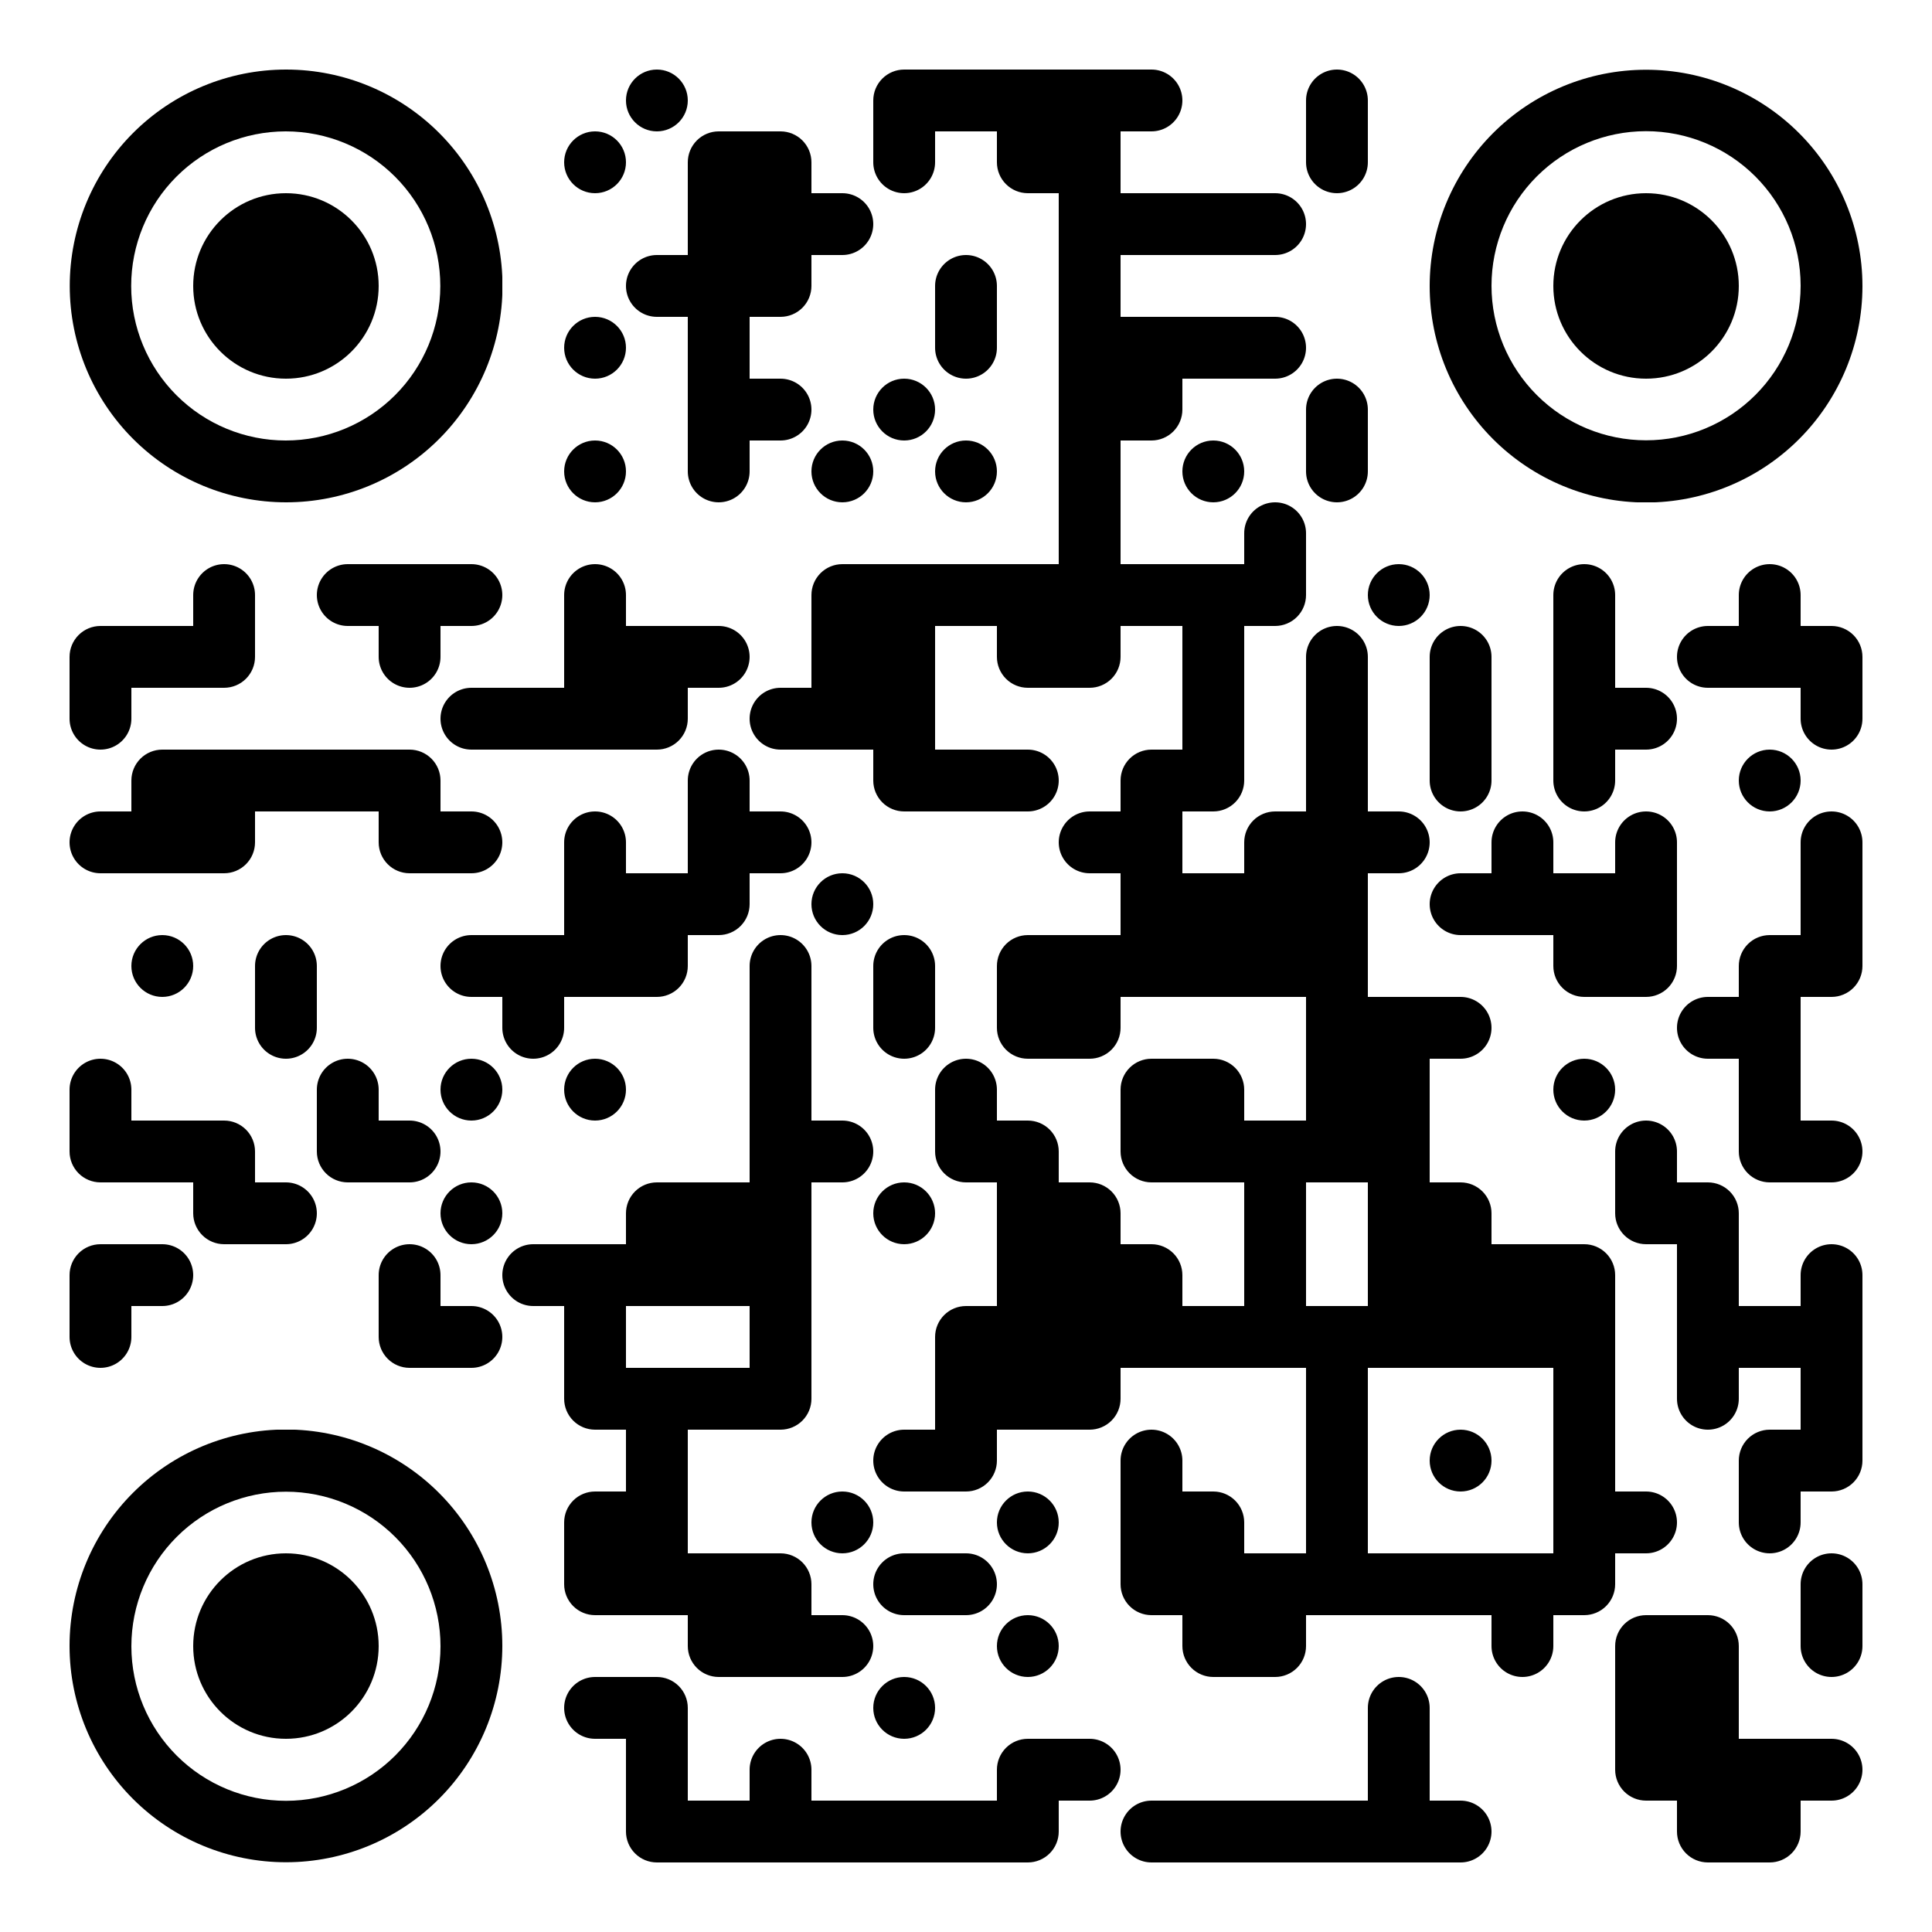 <?xml version="1.0" standalone="no"?>
<svg xmlns="http://www.w3.org/2000/svg" width="500" height="500"><rect width="100%" height="100%" fill="#808080" stroke="none"/><defs><clipPath id="clip-path-dot-color"><path d="M 18 162v 16h 16v -8a 8 8, 0, 0, 0, -8 -8" transform="rotate(-90,26,170)"/><path d="M 18 178v 16h 8a 8 8, 0, 0, 0, 0 -16" transform="rotate(90,26,186)"/><path d="M 18 210v 16h 8a 8 8, 0, 0, 0, 0 -16" transform="rotate(180,26,218)"/><path d="M 18 274v 16h 8a 8 8, 0, 0, 0, 0 -16" transform="rotate(-90,26,282)"/><path d="M 18 290v 16h 16v -8a 8 8, 0, 0, 0, -8 -8" transform="rotate(180,26,298)"/><path d="M 18 322v 16h 16v -8a 8 8, 0, 0, 0, -8 -8" transform="rotate(-90,26,330)"/><path d="M 18 338v 16h 8a 8 8, 0, 0, 0, 0 -16" transform="rotate(90,26,346)"/><rect x="34" y="162" width="16" height="16" transform="rotate(0,42,170)"/><path d="M 34 194v 16h 16v -8a 8 8, 0, 0, 0, -8 -8" transform="rotate(-90,42,202)"/><rect x="34" y="210" width="16" height="16" transform="rotate(0,42,218)"/><circle cx="42" cy="250" r="8" transform="rotate(0,42,250)"/><rect x="34" y="290" width="16" height="16" transform="rotate(0,42,298)"/><path d="M 34 322v 16h 8a 8 8, 0, 0, 0, 0 -16" transform="rotate(0,42,330)"/><path d="M 50 146v 16h 8a 8 8, 0, 0, 0, 0 -16" transform="rotate(-90,58,154)"/><path d="M 50 162v 16h 16v -8a 8 8, 0, 0, 0, -8 -8" transform="rotate(90,58,170)"/><rect x="50" y="194" width="16" height="16" transform="rotate(0,58,202)"/><path d="M 50 210v 16h 16v -8a 8 8, 0, 0, 0, -8 -8" transform="rotate(90,58,218)"/><path d="M 50 290v 16h 16v -8a 8 8, 0, 0, 0, -8 -8" transform="rotate(0,58,298)"/><path d="M 50 306v 16h 16v -8a 8 8, 0, 0, 0, -8 -8" transform="rotate(180,58,314)"/><rect x="66" y="194" width="16" height="16" transform="rotate(0,74,202)"/><path d="M 66 242v 16h 8a 8 8, 0, 0, 0, 0 -16" transform="rotate(-90,74,250)"/><path d="M 66 258v 16h 8a 8 8, 0, 0, 0, 0 -16" transform="rotate(90,74,266)"/><path d="M 66 306v 16h 8a 8 8, 0, 0, 0, 0 -16" transform="rotate(0,74,314)"/><path d="M 82 146v 16h 8a 8 8, 0, 0, 0, 0 -16" transform="rotate(180,90,154)"/><rect x="82" y="194" width="16" height="16" transform="rotate(0,90,202)"/><path d="M 82 274v 16h 8a 8 8, 0, 0, 0, 0 -16" transform="rotate(-90,90,282)"/><path d="M 82 290v 16h 16v -8a 8 8, 0, 0, 0, -8 -8" transform="rotate(180,90,298)"/><rect x="98" y="146" width="16" height="16" transform="rotate(0,106,154)"/><path d="M 98 162v 16h 8a 8 8, 0, 0, 0, 0 -16" transform="rotate(90,106,170)"/><path d="M 98 194v 16h 16v -8a 8 8, 0, 0, 0, -8 -8" transform="rotate(0,106,202)"/><path d="M 98 210v 16h 16v -8a 8 8, 0, 0, 0, -8 -8" transform="rotate(180,106,218)"/><path d="M 98 290v 16h 8a 8 8, 0, 0, 0, 0 -16" transform="rotate(0,106,298)"/><path d="M 98 322v 16h 8a 8 8, 0, 0, 0, 0 -16" transform="rotate(-90,106,330)"/><path d="M 98 338v 16h 16v -8a 8 8, 0, 0, 0, -8 -8" transform="rotate(180,106,346)"/><path d="M 114 146v 16h 8a 8 8, 0, 0, 0, 0 -16" transform="rotate(0,122,154)"/><path d="M 114 178v 16h 8a 8 8, 0, 0, 0, 0 -16" transform="rotate(180,122,186)"/><path d="M 114 210v 16h 8a 8 8, 0, 0, 0, 0 -16" transform="rotate(0,122,218)"/><path d="M 114 242v 16h 8a 8 8, 0, 0, 0, 0 -16" transform="rotate(180,122,250)"/><circle cx="122" cy="282" r="8" transform="rotate(0,122,282)"/><circle cx="122" cy="314" r="8" transform="rotate(0,122,314)"/><path d="M 114 338v 16h 8a 8 8, 0, 0, 0, 0 -16" transform="rotate(0,122,346)"/><rect x="130" y="178" width="16" height="16" transform="rotate(0,138,186)"/><rect x="130" y="242" width="16" height="16" transform="rotate(0,138,250)"/><path d="M 130 258v 16h 8a 8 8, 0, 0, 0, 0 -16" transform="rotate(90,138,266)"/><path d="M 130 322v 16h 8a 8 8, 0, 0, 0, 0 -16" transform="rotate(180,138,330)"/><circle cx="154" cy="42" r="8" transform="rotate(0,154,42)"/><circle cx="154" cy="90" r="8" transform="rotate(0,154,90)"/><circle cx="154" cy="122" r="8" transform="rotate(0,154,122)"/><path d="M 146 146v 16h 8a 8 8, 0, 0, 0, 0 -16" transform="rotate(-90,154,154)"/><rect x="146" y="162" width="16" height="16" transform="rotate(0,154,170)"/><rect x="146" y="178" width="16" height="16" transform="rotate(0,154,186)"/><path d="M 146 210v 16h 8a 8 8, 0, 0, 0, 0 -16" transform="rotate(-90,154,218)"/><rect x="146" y="226" width="16" height="16" transform="rotate(0,154,234)"/><rect x="146" y="242" width="16" height="16" transform="rotate(0,154,250)"/><circle cx="154" cy="282" r="8" transform="rotate(0,154,282)"/><rect x="146" y="322" width="16" height="16" transform="rotate(0,154,330)"/><rect x="146" y="338" width="16" height="16" transform="rotate(0,154,346)"/><path d="M 146 354v 16h 16v -8a 8 8, 0, 0, 0, -8 -8" transform="rotate(180,154,362)"/><path d="M 146 386v 16h 16v -8a 8 8, 0, 0, 0, -8 -8" transform="rotate(-90,154,394)"/><path d="M 146 402v 16h 16v -8a 8 8, 0, 0, 0, -8 -8" transform="rotate(180,154,410)"/><path d="M 146 434v 16h 8a 8 8, 0, 0, 0, 0 -16" transform="rotate(180,154,442)"/><circle cx="170" cy="26" r="8" transform="rotate(0,170,26)"/><path d="M 162 66v 16h 8a 8 8, 0, 0, 0, 0 -16" transform="rotate(180,170,74)"/><rect x="162" y="162" width="16" height="16" transform="rotate(0,170,170)"/><path d="M 162 178v 16h 16v -8a 8 8, 0, 0, 0, -8 -8" transform="rotate(90,170,186)"/><rect x="162" y="226" width="16" height="16" transform="rotate(0,170,234)"/><path d="M 162 242v 16h 16v -8a 8 8, 0, 0, 0, -8 -8" transform="rotate(90,170,250)"/><path d="M 162 306v 16h 16v -8a 8 8, 0, 0, 0, -8 -8" transform="rotate(-90,170,314)"/><rect x="162" y="322" width="16" height="16" transform="rotate(0,170,330)"/><rect x="162" y="354" width="16" height="16" transform="rotate(0,170,362)"/><rect x="162" y="370" width="16" height="16" transform="rotate(0,170,378)"/><rect x="162" y="386" width="16" height="16" transform="rotate(0,170,394)"/><rect x="162" y="402" width="16" height="16" transform="rotate(0,170,410)"/><path d="M 162 434v 16h 16v -8a 8 8, 0, 0, 0, -8 -8" transform="rotate(0,170,442)"/><rect x="162" y="450" width="16" height="16" transform="rotate(0,170,458)"/><path d="M 162 466v 16h 16v -8a 8 8, 0, 0, 0, -8 -8" transform="rotate(180,170,474)"/><path d="M 178 34v 16h 16v -8a 8 8, 0, 0, 0, -8 -8" transform="rotate(-90,186,42)"/><rect x="178" y="50" width="16" height="16" transform="rotate(0,186,58)"/><rect x="178" y="66" width="16" height="16" transform="rotate(0,186,74)"/><rect x="178" y="82" width="16" height="16" transform="rotate(0,186,90)"/><rect x="178" y="98" width="16" height="16" transform="rotate(0,186,106)"/><path d="M 178 114v 16h 8a 8 8, 0, 0, 0, 0 -16" transform="rotate(90,186,122)"/><path d="M 178 162v 16h 8a 8 8, 0, 0, 0, 0 -16" transform="rotate(0,186,170)"/><path d="M 178 194v 16h 8a 8 8, 0, 0, 0, 0 -16" transform="rotate(-90,186,202)"/><rect x="178" y="210" width="16" height="16" transform="rotate(0,186,218)"/><path d="M 178 226v 16h 16v -8a 8 8, 0, 0, 0, -8 -8" transform="rotate(90,186,234)"/><rect x="178" y="306" width="16" height="16" transform="rotate(0,186,314)"/><rect x="178" y="322" width="16" height="16" transform="rotate(0,186,330)"/><rect x="178" y="354" width="16" height="16" transform="rotate(0,186,362)"/><rect x="178" y="402" width="16" height="16" transform="rotate(0,186,410)"/><path d="M 178 418v 16h 16v -8a 8 8, 0, 0, 0, -8 -8" transform="rotate(180,186,426)"/><rect x="178" y="466" width="16" height="16" transform="rotate(0,186,474)"/><path d="M 194 34v 16h 16v -8a 8 8, 0, 0, 0, -8 -8" transform="rotate(0,202,42)"/><rect x="194" y="50" width="16" height="16" transform="rotate(0,202,58)"/><path d="M 194 66v 16h 16v -8a 8 8, 0, 0, 0, -8 -8" transform="rotate(90,202,74)"/><path d="M 194 98v 16h 8a 8 8, 0, 0, 0, 0 -16" transform="rotate(0,202,106)"/><path d="M 194 178v 16h 8a 8 8, 0, 0, 0, 0 -16" transform="rotate(180,202,186)"/><path d="M 194 210v 16h 8a 8 8, 0, 0, 0, 0 -16" transform="rotate(0,202,218)"/><path d="M 194 242v 16h 8a 8 8, 0, 0, 0, 0 -16" transform="rotate(-90,202,250)"/><rect x="194" y="258" width="16" height="16" transform="rotate(0,202,266)"/><rect x="194" y="274" width="16" height="16" transform="rotate(0,202,282)"/><rect x="194" y="290" width="16" height="16" transform="rotate(0,202,298)"/><rect x="194" y="306" width="16" height="16" transform="rotate(0,202,314)"/><rect x="194" y="322" width="16" height="16" transform="rotate(0,202,330)"/><rect x="194" y="338" width="16" height="16" transform="rotate(0,202,346)"/><path d="M 194 354v 16h 16v -8a 8 8, 0, 0, 0, -8 -8" transform="rotate(90,202,362)"/><path d="M 194 402v 16h 16v -8a 8 8, 0, 0, 0, -8 -8" transform="rotate(0,202,410)"/><rect x="194" y="418" width="16" height="16" transform="rotate(0,202,426)"/><path d="M 194 450v 16h 8a 8 8, 0, 0, 0, 0 -16" transform="rotate(-90,202,458)"/><rect x="194" y="466" width="16" height="16" transform="rotate(0,202,474)"/><path d="M 210 50v 16h 8a 8 8, 0, 0, 0, 0 -16" transform="rotate(0,218,58)"/><circle cx="218" cy="122" r="8" transform="rotate(0,218,122)"/><path d="M 210 146v 16h 16v -8a 8 8, 0, 0, 0, -8 -8" transform="rotate(-90,218,154)"/><rect x="210" y="162" width="16" height="16" transform="rotate(0,218,170)"/><rect x="210" y="178" width="16" height="16" transform="rotate(0,218,186)"/><circle cx="218" cy="234" r="8" transform="rotate(0,218,234)"/><path d="M 210 290v 16h 8a 8 8, 0, 0, 0, 0 -16" transform="rotate(0,218,298)"/><circle cx="218" cy="394" r="8" transform="rotate(0,218,394)"/><path d="M 210 418v 16h 8a 8 8, 0, 0, 0, 0 -16" transform="rotate(0,218,426)"/><rect x="210" y="466" width="16" height="16" transform="rotate(0,218,474)"/><path d="M 226 18v 16h 16v -8a 8 8, 0, 0, 0, -8 -8" transform="rotate(-90,234,26)"/><path d="M 226 34v 16h 8a 8 8, 0, 0, 0, 0 -16" transform="rotate(90,234,42)"/><circle cx="234" cy="106" r="8" transform="rotate(0,234,106)"/><rect x="226" y="146" width="16" height="16" transform="rotate(0,234,154)"/><rect x="226" y="162" width="16" height="16" transform="rotate(0,234,170)"/><rect x="226" y="178" width="16" height="16" transform="rotate(0,234,186)"/><path d="M 226 194v 16h 16v -8a 8 8, 0, 0, 0, -8 -8" transform="rotate(180,234,202)"/><path d="M 226 242v 16h 8a 8 8, 0, 0, 0, 0 -16" transform="rotate(-90,234,250)"/><path d="M 226 258v 16h 8a 8 8, 0, 0, 0, 0 -16" transform="rotate(90,234,266)"/><circle cx="234" cy="314" r="8" transform="rotate(0,234,314)"/><path d="M 226 370v 16h 8a 8 8, 0, 0, 0, 0 -16" transform="rotate(180,234,378)"/><path d="M 226 402v 16h 8a 8 8, 0, 0, 0, 0 -16" transform="rotate(180,234,410)"/><circle cx="234" cy="442" r="8" transform="rotate(0,234,442)"/><rect x="226" y="466" width="16" height="16" transform="rotate(0,234,474)"/><rect x="242" y="18" width="16" height="16" transform="rotate(0,250,26)"/><path d="M 242 66v 16h 8a 8 8, 0, 0, 0, 0 -16" transform="rotate(-90,250,74)"/><path d="M 242 82v 16h 8a 8 8, 0, 0, 0, 0 -16" transform="rotate(90,250,90)"/><circle cx="250" cy="122" r="8" transform="rotate(0,250,122)"/><rect x="242" y="146" width="16" height="16" transform="rotate(0,250,154)"/><rect x="242" y="194" width="16" height="16" transform="rotate(0,250,202)"/><path d="M 242 274v 16h 8a 8 8, 0, 0, 0, 0 -16" transform="rotate(-90,250,282)"/><path d="M 242 290v 16h 16v -8a 8 8, 0, 0, 0, -8 -8" transform="rotate(180,250,298)"/><path d="M 242 338v 16h 16v -8a 8 8, 0, 0, 0, -8 -8" transform="rotate(-90,250,346)"/><rect x="242" y="354" width="16" height="16" transform="rotate(0,250,362)"/><path d="M 242 370v 16h 16v -8a 8 8, 0, 0, 0, -8 -8" transform="rotate(90,250,378)"/><path d="M 242 402v 16h 8a 8 8, 0, 0, 0, 0 -16" transform="rotate(0,250,410)"/><rect x="242" y="466" width="16" height="16" transform="rotate(0,250,474)"/><rect x="258" y="18" width="16" height="16" transform="rotate(0,266,26)"/><path d="M 258 34v 16h 16v -8a 8 8, 0, 0, 0, -8 -8" transform="rotate(180,266,42)"/><rect x="258" y="146" width="16" height="16" transform="rotate(0,266,154)"/><path d="M 258 162v 16h 16v -8a 8 8, 0, 0, 0, -8 -8" transform="rotate(180,266,170)"/><path d="M 258 194v 16h 8a 8 8, 0, 0, 0, 0 -16" transform="rotate(0,266,202)"/><path d="M 258 242v 16h 16v -8a 8 8, 0, 0, 0, -8 -8" transform="rotate(-90,266,250)"/><path d="M 258 258v 16h 16v -8a 8 8, 0, 0, 0, -8 -8" transform="rotate(180,266,266)"/><path d="M 258 290v 16h 16v -8a 8 8, 0, 0, 0, -8 -8" transform="rotate(0,266,298)"/><rect x="258" y="306" width="16" height="16" transform="rotate(0,266,314)"/><rect x="258" y="322" width="16" height="16" transform="rotate(0,266,330)"/><rect x="258" y="338" width="16" height="16" transform="rotate(0,266,346)"/><rect x="258" y="354" width="16" height="16" transform="rotate(0,266,362)"/><circle cx="266" cy="394" r="8" transform="rotate(0,266,394)"/><circle cx="266" cy="426" r="8" transform="rotate(0,266,426)"/><path d="M 258 450v 16h 16v -8a 8 8, 0, 0, 0, -8 -8" transform="rotate(-90,266,458)"/><path d="M 258 466v 16h 16v -8a 8 8, 0, 0, 0, -8 -8" transform="rotate(90,266,474)"/><rect x="274" y="18" width="16" height="16" transform="rotate(0,282,26)"/><rect x="274" y="34" width="16" height="16" transform="rotate(0,282,42)"/><rect x="274" y="50" width="16" height="16" transform="rotate(0,282,58)"/><rect x="274" y="66" width="16" height="16" transform="rotate(0,282,74)"/><rect x="274" y="82" width="16" height="16" transform="rotate(0,282,90)"/><rect x="274" y="98" width="16" height="16" transform="rotate(0,282,106)"/><rect x="274" y="114" width="16" height="16" transform="rotate(0,282,122)"/><rect x="274" y="130" width="16" height="16" transform="rotate(0,282,138)"/><rect x="274" y="146" width="16" height="16" transform="rotate(0,282,154)"/><path d="M 274 162v 16h 16v -8a 8 8, 0, 0, 0, -8 -8" transform="rotate(90,282,170)"/><path d="M 274 210v 16h 8a 8 8, 0, 0, 0, 0 -16" transform="rotate(180,282,218)"/><rect x="274" y="242" width="16" height="16" transform="rotate(0,282,250)"/><path d="M 274 258v 16h 16v -8a 8 8, 0, 0, 0, -8 -8" transform="rotate(90,282,266)"/><path d="M 274 306v 16h 16v -8a 8 8, 0, 0, 0, -8 -8" transform="rotate(0,282,314)"/><rect x="274" y="322" width="16" height="16" transform="rotate(0,282,330)"/><rect x="274" y="338" width="16" height="16" transform="rotate(0,282,346)"/><path d="M 274 354v 16h 16v -8a 8 8, 0, 0, 0, -8 -8" transform="rotate(90,282,362)"/><path d="M 274 450v 16h 8a 8 8, 0, 0, 0, 0 -16" transform="rotate(0,282,458)"/><path d="M 290 18v 16h 8a 8 8, 0, 0, 0, 0 -16" transform="rotate(0,298,26)"/><rect x="290" y="50" width="16" height="16" transform="rotate(0,298,58)"/><rect x="290" y="82" width="16" height="16" transform="rotate(0,298,90)"/><path d="M 290 98v 16h 16v -8a 8 8, 0, 0, 0, -8 -8" transform="rotate(90,298,106)"/><rect x="290" y="146" width="16" height="16" transform="rotate(0,298,154)"/><path d="M 290 194v 16h 16v -8a 8 8, 0, 0, 0, -8 -8" transform="rotate(-90,298,202)"/><rect x="290" y="210" width="16" height="16" transform="rotate(0,298,218)"/><rect x="290" y="226" width="16" height="16" transform="rotate(0,298,234)"/><rect x="290" y="242" width="16" height="16" transform="rotate(0,298,250)"/><path d="M 290 274v 16h 16v -8a 8 8, 0, 0, 0, -8 -8" transform="rotate(-90,298,282)"/><path d="M 290 290v 16h 16v -8a 8 8, 0, 0, 0, -8 -8" transform="rotate(180,298,298)"/><path d="M 290 322v 16h 16v -8a 8 8, 0, 0, 0, -8 -8" transform="rotate(0,298,330)"/><rect x="290" y="338" width="16" height="16" transform="rotate(0,298,346)"/><path d="M 290 370v 16h 8a 8 8, 0, 0, 0, 0 -16" transform="rotate(-90,298,378)"/><rect x="290" y="386" width="16" height="16" transform="rotate(0,298,394)"/><path d="M 290 402v 16h 16v -8a 8 8, 0, 0, 0, -8 -8" transform="rotate(180,298,410)"/><path d="M 290 466v 16h 8a 8 8, 0, 0, 0, 0 -16" transform="rotate(180,298,474)"/><rect x="306" y="50" width="16" height="16" transform="rotate(0,314,58)"/><rect x="306" y="82" width="16" height="16" transform="rotate(0,314,90)"/><circle cx="314" cy="122" r="8" transform="rotate(0,314,122)"/><rect x="306" y="146" width="16" height="16" transform="rotate(0,314,154)"/><rect x="306" y="162" width="16" height="16" transform="rotate(0,314,170)"/><rect x="306" y="178" width="16" height="16" transform="rotate(0,314,186)"/><path d="M 306 194v 16h 16v -8a 8 8, 0, 0, 0, -8 -8" transform="rotate(90,314,202)"/><rect x="306" y="226" width="16" height="16" transform="rotate(0,314,234)"/><rect x="306" y="242" width="16" height="16" transform="rotate(0,314,250)"/><path d="M 306 274v 16h 16v -8a 8 8, 0, 0, 0, -8 -8" transform="rotate(0,314,282)"/><rect x="306" y="290" width="16" height="16" transform="rotate(0,314,298)"/><rect x="306" y="338" width="16" height="16" transform="rotate(0,314,346)"/><path d="M 306 386v 16h 16v -8a 8 8, 0, 0, 0, -8 -8" transform="rotate(0,314,394)"/><rect x="306" y="402" width="16" height="16" transform="rotate(0,314,410)"/><path d="M 306 418v 16h 16v -8a 8 8, 0, 0, 0, -8 -8" transform="rotate(180,314,426)"/><rect x="306" y="466" width="16" height="16" transform="rotate(0,314,474)"/><path d="M 322 50v 16h 8a 8 8, 0, 0, 0, 0 -16" transform="rotate(0,330,58)"/><path d="M 322 82v 16h 8a 8 8, 0, 0, 0, 0 -16" transform="rotate(0,330,90)"/><path d="M 322 130v 16h 8a 8 8, 0, 0, 0, 0 -16" transform="rotate(-90,330,138)"/><path d="M 322 146v 16h 16v -8a 8 8, 0, 0, 0, -8 -8" transform="rotate(90,330,154)"/><path d="M 322 210v 16h 16v -8a 8 8, 0, 0, 0, -8 -8" transform="rotate(-90,330,218)"/><rect x="322" y="226" width="16" height="16" transform="rotate(0,330,234)"/><rect x="322" y="242" width="16" height="16" transform="rotate(0,330,250)"/><rect x="322" y="290" width="16" height="16" transform="rotate(0,330,298)"/><rect x="322" y="306" width="16" height="16" transform="rotate(0,330,314)"/><rect x="322" y="322" width="16" height="16" transform="rotate(0,330,330)"/><rect x="322" y="338" width="16" height="16" transform="rotate(0,330,346)"/><rect x="322" y="402" width="16" height="16" transform="rotate(0,330,410)"/><path d="M 322 418v 16h 16v -8a 8 8, 0, 0, 0, -8 -8" transform="rotate(90,330,426)"/><rect x="322" y="466" width="16" height="16" transform="rotate(0,330,474)"/><path d="M 338 18v 16h 8a 8 8, 0, 0, 0, 0 -16" transform="rotate(-90,346,26)"/><path d="M 338 34v 16h 8a 8 8, 0, 0, 0, 0 -16" transform="rotate(90,346,42)"/><path d="M 338 98v 16h 8a 8 8, 0, 0, 0, 0 -16" transform="rotate(-90,346,106)"/><path d="M 338 114v 16h 8a 8 8, 0, 0, 0, 0 -16" transform="rotate(90,346,122)"/><path d="M 338 162v 16h 8a 8 8, 0, 0, 0, 0 -16" transform="rotate(-90,346,170)"/><rect x="338" y="178" width="16" height="16" transform="rotate(0,346,186)"/><rect x="338" y="194" width="16" height="16" transform="rotate(0,346,202)"/><rect x="338" y="210" width="16" height="16" transform="rotate(0,346,218)"/><rect x="338" y="226" width="16" height="16" transform="rotate(0,346,234)"/><rect x="338" y="242" width="16" height="16" transform="rotate(0,346,250)"/><rect x="338" y="258" width="16" height="16" transform="rotate(0,346,266)"/><rect x="338" y="274" width="16" height="16" transform="rotate(0,346,282)"/><rect x="338" y="290" width="16" height="16" transform="rotate(0,346,298)"/><rect x="338" y="338" width="16" height="16" transform="rotate(0,346,346)"/><rect x="338" y="354" width="16" height="16" transform="rotate(0,346,362)"/><rect x="338" y="370" width="16" height="16" transform="rotate(0,346,378)"/><rect x="338" y="386" width="16" height="16" transform="rotate(0,346,394)"/><rect x="338" y="402" width="16" height="16" transform="rotate(0,346,410)"/><rect x="338" y="466" width="16" height="16" transform="rotate(0,346,474)"/><circle cx="362" cy="154" r="8" transform="rotate(0,362,154)"/><path d="M 354 210v 16h 8a 8 8, 0, 0, 0, 0 -16" transform="rotate(0,362,218)"/><rect x="354" y="258" width="16" height="16" transform="rotate(0,362,266)"/><rect x="354" y="274" width="16" height="16" transform="rotate(0,362,282)"/><rect x="354" y="290" width="16" height="16" transform="rotate(0,362,298)"/><rect x="354" y="306" width="16" height="16" transform="rotate(0,362,314)"/><rect x="354" y="322" width="16" height="16" transform="rotate(0,362,330)"/><rect x="354" y="338" width="16" height="16" transform="rotate(0,362,346)"/><rect x="354" y="402" width="16" height="16" transform="rotate(0,362,410)"/><path d="M 354 434v 16h 8a 8 8, 0, 0, 0, 0 -16" transform="rotate(-90,362,442)"/><rect x="354" y="450" width="16" height="16" transform="rotate(0,362,458)"/><rect x="354" y="466" width="16" height="16" transform="rotate(0,362,474)"/><path d="M 370 162v 16h 8a 8 8, 0, 0, 0, 0 -16" transform="rotate(-90,378,170)"/><rect x="370" y="178" width="16" height="16" transform="rotate(0,378,186)"/><path d="M 370 194v 16h 8a 8 8, 0, 0, 0, 0 -16" transform="rotate(90,378,202)"/><path d="M 370 226v 16h 8a 8 8, 0, 0, 0, 0 -16" transform="rotate(180,378,234)"/><path d="M 370 258v 16h 8a 8 8, 0, 0, 0, 0 -16" transform="rotate(0,378,266)"/><path d="M 370 306v 16h 16v -8a 8 8, 0, 0, 0, -8 -8" transform="rotate(0,378,314)"/><rect x="370" y="322" width="16" height="16" transform="rotate(0,378,330)"/><rect x="370" y="338" width="16" height="16" transform="rotate(0,378,346)"/><circle cx="378" cy="378" r="8" transform="rotate(0,378,378)"/><rect x="370" y="402" width="16" height="16" transform="rotate(0,378,410)"/><path d="M 370 466v 16h 8a 8 8, 0, 0, 0, 0 -16" transform="rotate(0,378,474)"/><path d="M 386 210v 16h 8a 8 8, 0, 0, 0, 0 -16" transform="rotate(-90,394,218)"/><rect x="386" y="226" width="16" height="16" transform="rotate(0,394,234)"/><rect x="386" y="322" width="16" height="16" transform="rotate(0,394,330)"/><rect x="386" y="338" width="16" height="16" transform="rotate(0,394,346)"/><rect x="386" y="402" width="16" height="16" transform="rotate(0,394,410)"/><path d="M 386 418v 16h 8a 8 8, 0, 0, 0, 0 -16" transform="rotate(90,394,426)"/><path d="M 402 146v 16h 8a 8 8, 0, 0, 0, 0 -16" transform="rotate(-90,410,154)"/><rect x="402" y="162" width="16" height="16" transform="rotate(0,410,170)"/><rect x="402" y="178" width="16" height="16" transform="rotate(0,410,186)"/><path d="M 402 194v 16h 8a 8 8, 0, 0, 0, 0 -16" transform="rotate(90,410,202)"/><rect x="402" y="226" width="16" height="16" transform="rotate(0,410,234)"/><path d="M 402 242v 16h 16v -8a 8 8, 0, 0, 0, -8 -8" transform="rotate(180,410,250)"/><circle cx="410" cy="282" r="8" transform="rotate(0,410,282)"/><path d="M 402 322v 16h 16v -8a 8 8, 0, 0, 0, -8 -8" transform="rotate(0,410,330)"/><rect x="402" y="338" width="16" height="16" transform="rotate(0,410,346)"/><rect x="402" y="354" width="16" height="16" transform="rotate(0,410,362)"/><rect x="402" y="370" width="16" height="16" transform="rotate(0,410,378)"/><rect x="402" y="386" width="16" height="16" transform="rotate(0,410,394)"/><path d="M 402 402v 16h 16v -8a 8 8, 0, 0, 0, -8 -8" transform="rotate(90,410,410)"/><path d="M 418 178v 16h 8a 8 8, 0, 0, 0, 0 -16" transform="rotate(0,426,186)"/><path d="M 418 210v 16h 8a 8 8, 0, 0, 0, 0 -16" transform="rotate(-90,426,218)"/><rect x="418" y="226" width="16" height="16" transform="rotate(0,426,234)"/><path d="M 418 242v 16h 16v -8a 8 8, 0, 0, 0, -8 -8" transform="rotate(90,426,250)"/><path d="M 418 290v 16h 8a 8 8, 0, 0, 0, 0 -16" transform="rotate(-90,426,298)"/><path d="M 418 306v 16h 16v -8a 8 8, 0, 0, 0, -8 -8" transform="rotate(180,426,314)"/><path d="M 418 386v 16h 8a 8 8, 0, 0, 0, 0 -16" transform="rotate(0,426,394)"/><path d="M 418 418v 16h 16v -8a 8 8, 0, 0, 0, -8 -8" transform="rotate(-90,426,426)"/><rect x="418" y="434" width="16" height="16" transform="rotate(0,426,442)"/><path d="M 418 450v 16h 16v -8a 8 8, 0, 0, 0, -8 -8" transform="rotate(180,426,458)"/><path d="M 434 162v 16h 8a 8 8, 0, 0, 0, 0 -16" transform="rotate(180,442,170)"/><path d="M 434 258v 16h 8a 8 8, 0, 0, 0, 0 -16" transform="rotate(180,442,266)"/><path d="M 434 306v 16h 16v -8a 8 8, 0, 0, 0, -8 -8" transform="rotate(0,442,314)"/><rect x="434" y="322" width="16" height="16" transform="rotate(0,442,330)"/><rect x="434" y="338" width="16" height="16" transform="rotate(0,442,346)"/><path d="M 434 354v 16h 8a 8 8, 0, 0, 0, 0 -16" transform="rotate(90,442,362)"/><path d="M 434 418v 16h 16v -8a 8 8, 0, 0, 0, -8 -8" transform="rotate(0,442,426)"/><rect x="434" y="434" width="16" height="16" transform="rotate(0,442,442)"/><rect x="434" y="450" width="16" height="16" transform="rotate(0,442,458)"/><path d="M 434 466v 16h 16v -8a 8 8, 0, 0, 0, -8 -8" transform="rotate(180,442,474)"/><path d="M 450 146v 16h 8a 8 8, 0, 0, 0, 0 -16" transform="rotate(-90,458,154)"/><rect x="450" y="162" width="16" height="16" transform="rotate(0,458,170)"/><circle cx="458" cy="202" r="8" transform="rotate(0,458,202)"/><path d="M 450 242v 16h 16v -8a 8 8, 0, 0, 0, -8 -8" transform="rotate(-90,458,250)"/><rect x="450" y="258" width="16" height="16" transform="rotate(0,458,266)"/><rect x="450" y="274" width="16" height="16" transform="rotate(0,458,282)"/><path d="M 450 290v 16h 16v -8a 8 8, 0, 0, 0, -8 -8" transform="rotate(180,458,298)"/><rect x="450" y="338" width="16" height="16" transform="rotate(0,458,346)"/><path d="M 450 370v 16h 16v -8a 8 8, 0, 0, 0, -8 -8" transform="rotate(-90,458,378)"/><path d="M 450 386v 16h 8a 8 8, 0, 0, 0, 0 -16" transform="rotate(90,458,394)"/><rect x="450" y="450" width="16" height="16" transform="rotate(0,458,458)"/><path d="M 450 466v 16h 16v -8a 8 8, 0, 0, 0, -8 -8" transform="rotate(90,458,474)"/><path d="M 466 162v 16h 16v -8a 8 8, 0, 0, 0, -8 -8" transform="rotate(0,474,170)"/><path d="M 466 178v 16h 8a 8 8, 0, 0, 0, 0 -16" transform="rotate(90,474,186)"/><path d="M 466 210v 16h 8a 8 8, 0, 0, 0, 0 -16" transform="rotate(-90,474,218)"/><rect x="466" y="226" width="16" height="16" transform="rotate(0,474,234)"/><path d="M 466 242v 16h 16v -8a 8 8, 0, 0, 0, -8 -8" transform="rotate(90,474,250)"/><path d="M 466 290v 16h 8a 8 8, 0, 0, 0, 0 -16" transform="rotate(0,474,298)"/><path d="M 466 322v 16h 8a 8 8, 0, 0, 0, 0 -16" transform="rotate(-90,474,330)"/><rect x="466" y="338" width="16" height="16" transform="rotate(0,474,346)"/><rect x="466" y="354" width="16" height="16" transform="rotate(0,474,362)"/><path d="M 466 370v 16h 16v -8a 8 8, 0, 0, 0, -8 -8" transform="rotate(90,474,378)"/><path d="M 466 402v 16h 8a 8 8, 0, 0, 0, 0 -16" transform="rotate(-90,474,410)"/><path d="M 466 418v 16h 8a 8 8, 0, 0, 0, 0 -16" transform="rotate(90,474,426)"/><path d="M 466 450v 16h 8a 8 8, 0, 0, 0, 0 -16" transform="rotate(0,474,458)"/></clipPath><clipPath id="clip-path-corners-square-color-0-0"><path clip-rule="evenodd" d="M 74 18a 56 56 0 1 0 0.1 0zm 0 16a 40 40 0 1 1 -0.1 0Z" transform="rotate(0,74,74)"/></clipPath><clipPath id="clip-path-corners-dot-color-0-0"><circle cx="74" cy="74" r="24" transform="rotate(0,74,74)"/></clipPath><clipPath id="clip-path-corners-square-color-1-0"><path clip-rule="evenodd" d="M 426 18a 56 56 0 1 0 0.1 0zm 0 16a 40 40 0 1 1 -0.1 0Z" transform="rotate(90,426,74)"/></clipPath><clipPath id="clip-path-corners-dot-color-1-0"><circle cx="426" cy="74" r="24" transform="rotate(90,426,74)"/></clipPath><clipPath id="clip-path-corners-square-color-0-1"><path clip-rule="evenodd" d="M 74 370a 56 56 0 1 0 0.1 0zm 0 16a 40 40 0 1 1 -0.1 0Z" transform="rotate(-90,74,426)"/></clipPath><clipPath id="clip-path-corners-dot-color-0-1"><circle cx="74" cy="426" r="24" transform="rotate(-90,74,426)"/></clipPath></defs><rect x="0" y="0" height="500" width="500" clip-path="url('#clip-path-background-color')" fill="#fff"/><rect x="0" y="0" height="500" width="500" clip-path="url('#clip-path-dot-color')" fill="#000000"/><rect x="18" y="18" height="112" width="112" clip-path="url('#clip-path-corners-square-color-0-0')" fill="#000000"/><rect x="50" y="50" height="48" width="48" clip-path="url('#clip-path-corners-dot-color-0-0')" fill="#000000"/><rect x="370" y="18" height="112" width="112" clip-path="url('#clip-path-corners-square-color-1-0')" fill="#000000"/><rect x="402" y="50" height="48" width="48" clip-path="url('#clip-path-corners-dot-color-1-0')" fill="#000000"/><rect x="18" y="370" height="112" width="112" clip-path="url('#clip-path-corners-square-color-0-1')" fill="#000000"/><rect x="50" y="402" height="48" width="48" clip-path="url('#clip-path-corners-dot-color-0-1')" fill="#000000"/></svg>